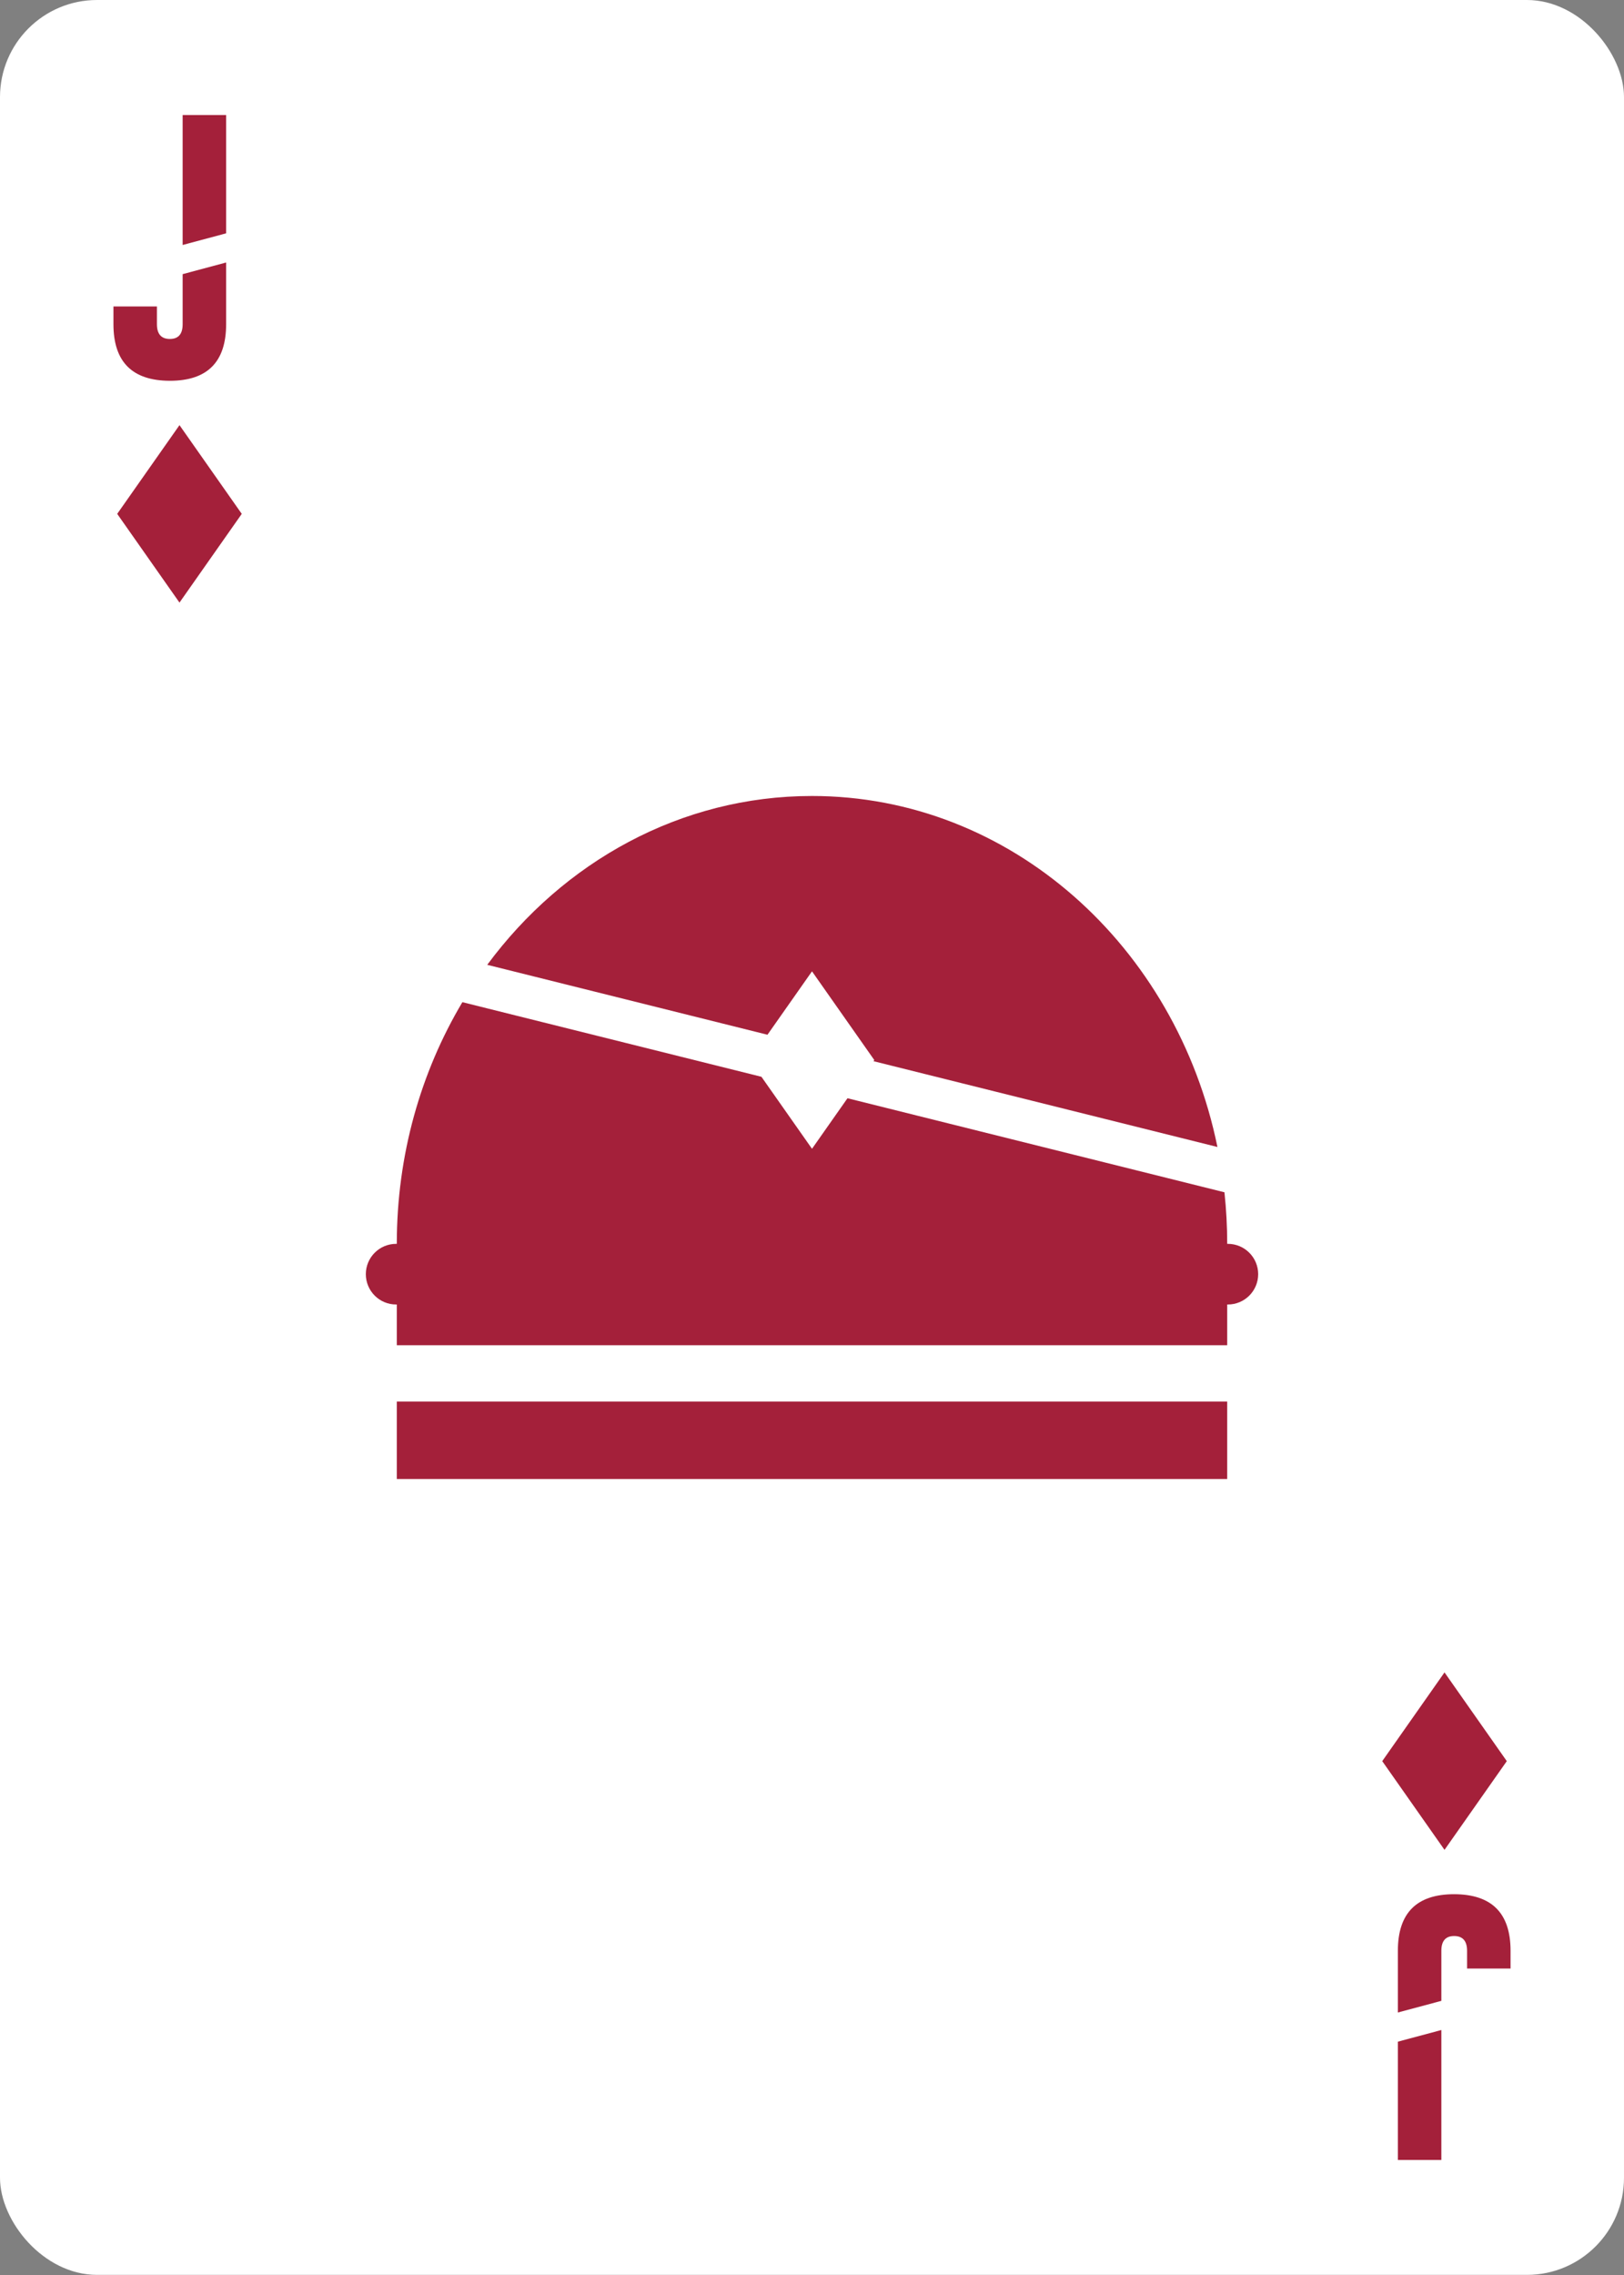 <?xml version="1.0" encoding="UTF-8"?><svg xmlns="http://www.w3.org/2000/svg" xmlns:xlink="http://www.w3.org/1999/xlink" viewBox="0 0 750 1050"><rect x="0" y="0" width="750" height="1050" fill="#808080" stroke="none"/><defs><clipPath id="uuid-629331ef-9bdf-4bee-8210-d58bb9adc424"><rect x=".05" y="1182.02" width="749.89" height="1049.95" rx="84.97" ry="84.97" style="fill:none;"/></clipPath><clipPath id="uuid-9d25d71a-f981-4616-831c-cecb2e3da826"><rect x="-601.61" y="705.36" width="2226.37" height="2128.61" style="fill:none;"/></clipPath><clipPath id="uuid-bb2d768a-7729-41c1-b909-75b1ff3283c2"><rect x="-601.61" y="705.36" width="2226.37" height="2128.61" style="fill:none;"/></clipPath></defs><g id="uuid-9d869389-ee87-4c58-b96c-79c33036580c"><rect width="750" height="1049.95" rx="44.82" ry="44.82" style="fill:#fff;"/></g><g id="uuid-048fe923-9d24-4263-aa7b-b4aa2d5e9dea"><g><polygon points="104.43 107.69 104.43 53.1 84.35 53.1 84.35 113.07 104.43 107.69" style="fill:#a4203a;"/><path d="M84.35,126.53v23.11c0,4.54-1.97,6.81-5.91,6.81s-5.97-2.27-5.97-6.81v-8.2h-20.08v8.2c0,17.37,8.68,26.07,26.05,26.11,17.33,0,25.99-8.7,25.99-26.11v-28.49l-20.08,5.38Z" style="fill:#a4203a;"/></g><g><rect x="183.25" y="646.87" width="383.5" height="35.75" style="fill:#a4203a;"/><g><path d="M354.44,477.57l20.56-29.26,28.77,40.95-.37,.52,158.84,39.6c-18.95-92.67-95.58-162-187.24-162-60.73,0-114.85,30.44-149.98,77.92l129.42,32.27Z" style="fill:#a4203a;"/><path d="M567.05,574.08h-.3c0-8.05-.44-15.98-1.27-23.79l-174.09-43.41-16.39,23.33-23.35-33.23-138.11-34.44c-19.17,32.18-30.29,70.46-30.29,111.54h-.3c-7.73,0-14,6.27-14,14s6.27,14,14,14h.3v18.79h383.5v-18.79h.3c7.73,0,14-6.27,14-14s-6.27-14-14-14Z" style="fill:#a4203a;"/></g></g><g style="clip-path:url(#uuid-629331ef-9bdf-4bee-8210-d58bb9adc424);"><rect x="99.25" y="852.03" width="368.89" height="100.1" style="fill:#282c44;"/><polygon points="447.43 959.32 395.71 852.03 499.15 852.03 447.43 959.32" style="fill:#282c44;"/><polygon points="332.44 1336.42 454.47 959.32 133.85 993.01 332.44 1336.42" style="fill:#282c44;"/><polygon points="122.87 959.32 63.64 852.03 182.09 852.03 122.87 959.32" style="fill:#282c44;"/><rect x="128.92" y="959.32" width="192.97" height="35.96" style="fill:#282c44;"/><g style="clip-path:url(#uuid-9d25d71a-f981-4616-831c-cecb2e3da826);"><line x1="538.47" y1="709.07" x2="-147.72" y2="2830.25" style="fill:none; stroke:#fff; stroke-width:20px;"/></g><g style="clip-path:url(#uuid-bb2d768a-7729-41c1-b909-75b1ff3283c2);"><line x1="1089.48" y1="2679.65" x2="-10.83" y2="740.68" style="fill:none; stroke:#fff; stroke-width:20px;"/></g></g><polygon points="82.89 196.22 54.13 237.17 82.89 278.12 111.65 237.17 82.89 196.22" style="fill:#a4203a;"/><g><polygon points="645.57 942.31 645.57 996.9 665.65 996.9 665.65 936.93 645.57 942.31" style="fill:#a4203a;"/><path d="M665.65,923.47v-23.11c0-4.54,1.97-6.81,5.91-6.81s5.97,2.27,5.97,6.81v8.2h20.08v-8.2c0-17.37-8.68-26.07-26.05-26.11-17.33,0-25.99,8.7-25.99,26.11v28.49l20.08-5.38Z" style="fill:#a4203a;"/></g><polygon points="667.11 853.78 695.87 812.83 667.11 771.88 638.35 812.83 667.11 853.78" style="fill:#a4203a;"/></g></svg>